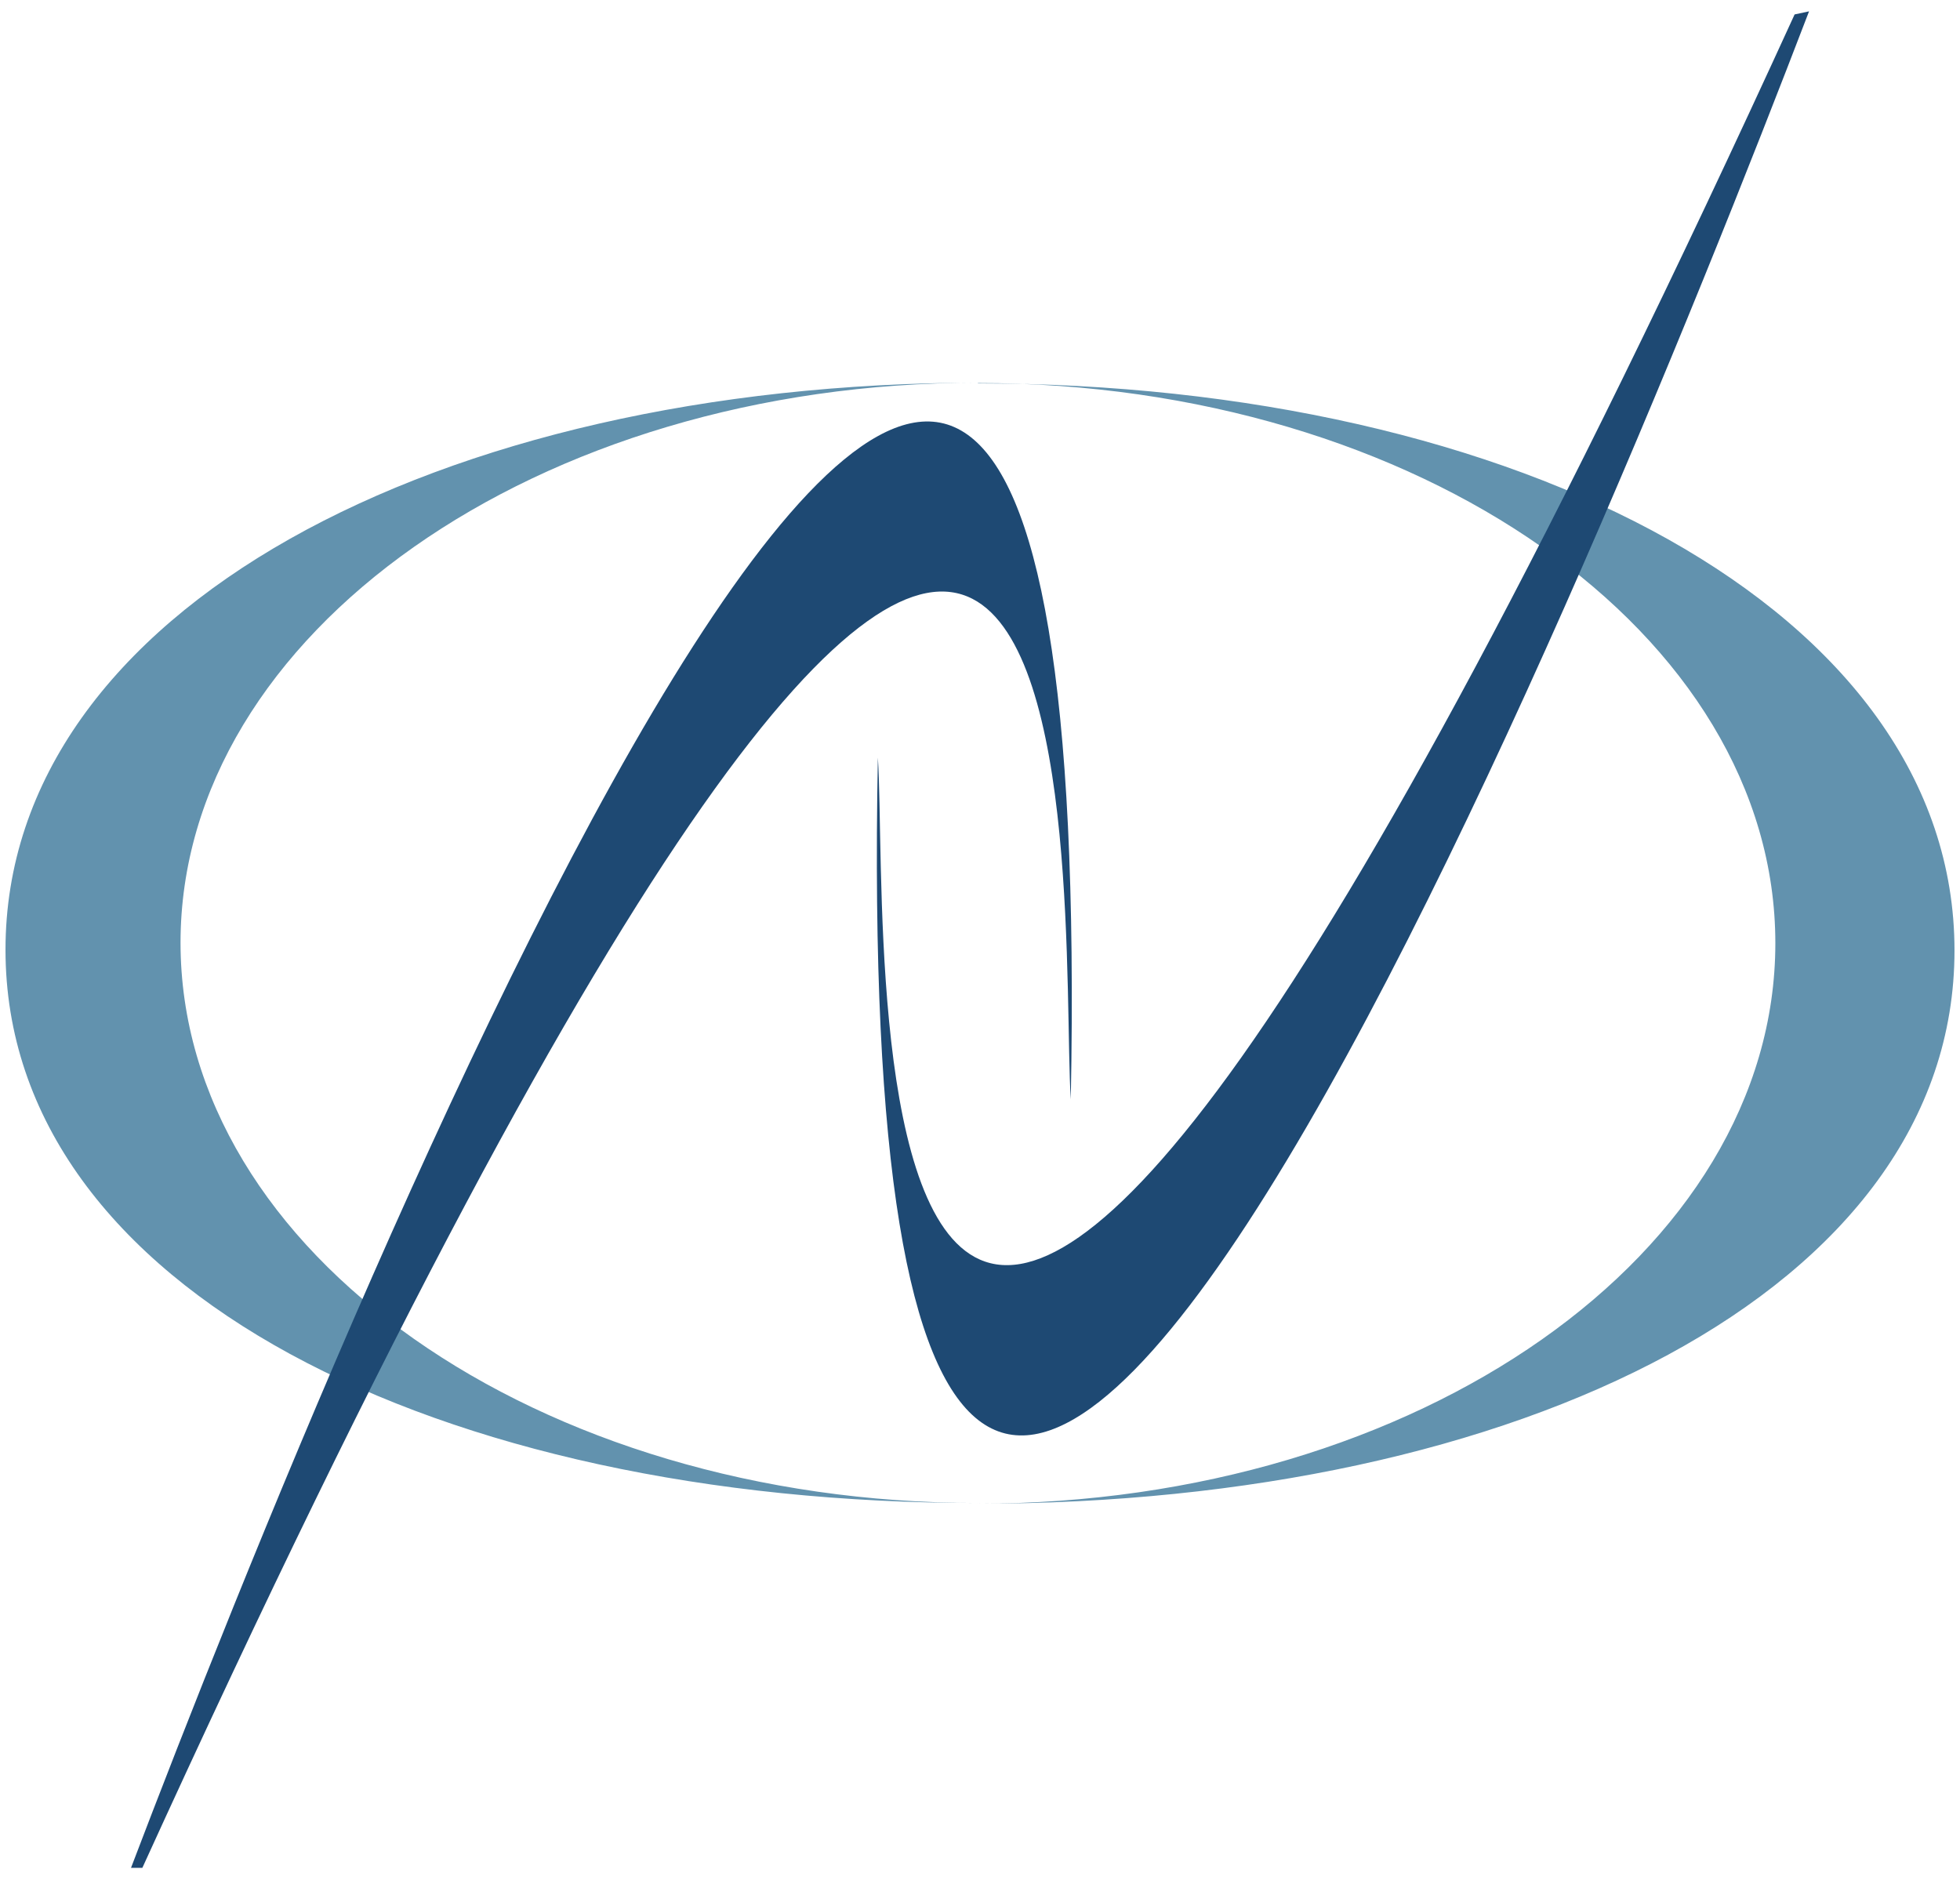 <svg xmlns="http://www.w3.org/2000/svg" width="57" height="55" fill="none" viewBox="0 0 57 55"><g clip-path="url(#a)"><path fill="#6292AE" d="M5.25 27.42c0-8.99 10.38-16.29 23.19-16.29C12.79 11.14.16 17.73.16 27.62s12.63 16.09 28.28 16.09c-12.81 0-23.19-7.29-23.19-16.3zM28.44 11.14c12.81 0 23.19 7.29 23.19 16.29s-10.38 16.3-23.19 16.3c15.66 0 28.4-6.19 28.4-16.09s-12.75-16.49-28.4-16.49z"/><path fill="#1E4973" d="M3.81 54.32c6.2-16.28 28.28-71.01 27.33-22.35-.36-5.54 1.74-40.72-27 22.35z"/><path fill="#1E4973" d="M52.61.33c-6.52 17.02-28.01 69.74-27.08 21.7.36 5.51-1.72 40.44 26.66-21.61z"/></g><defs><clipPath id="a"><path fill="#fff" d="M0 .33h57v54H0z"/></clipPath></defs></svg>